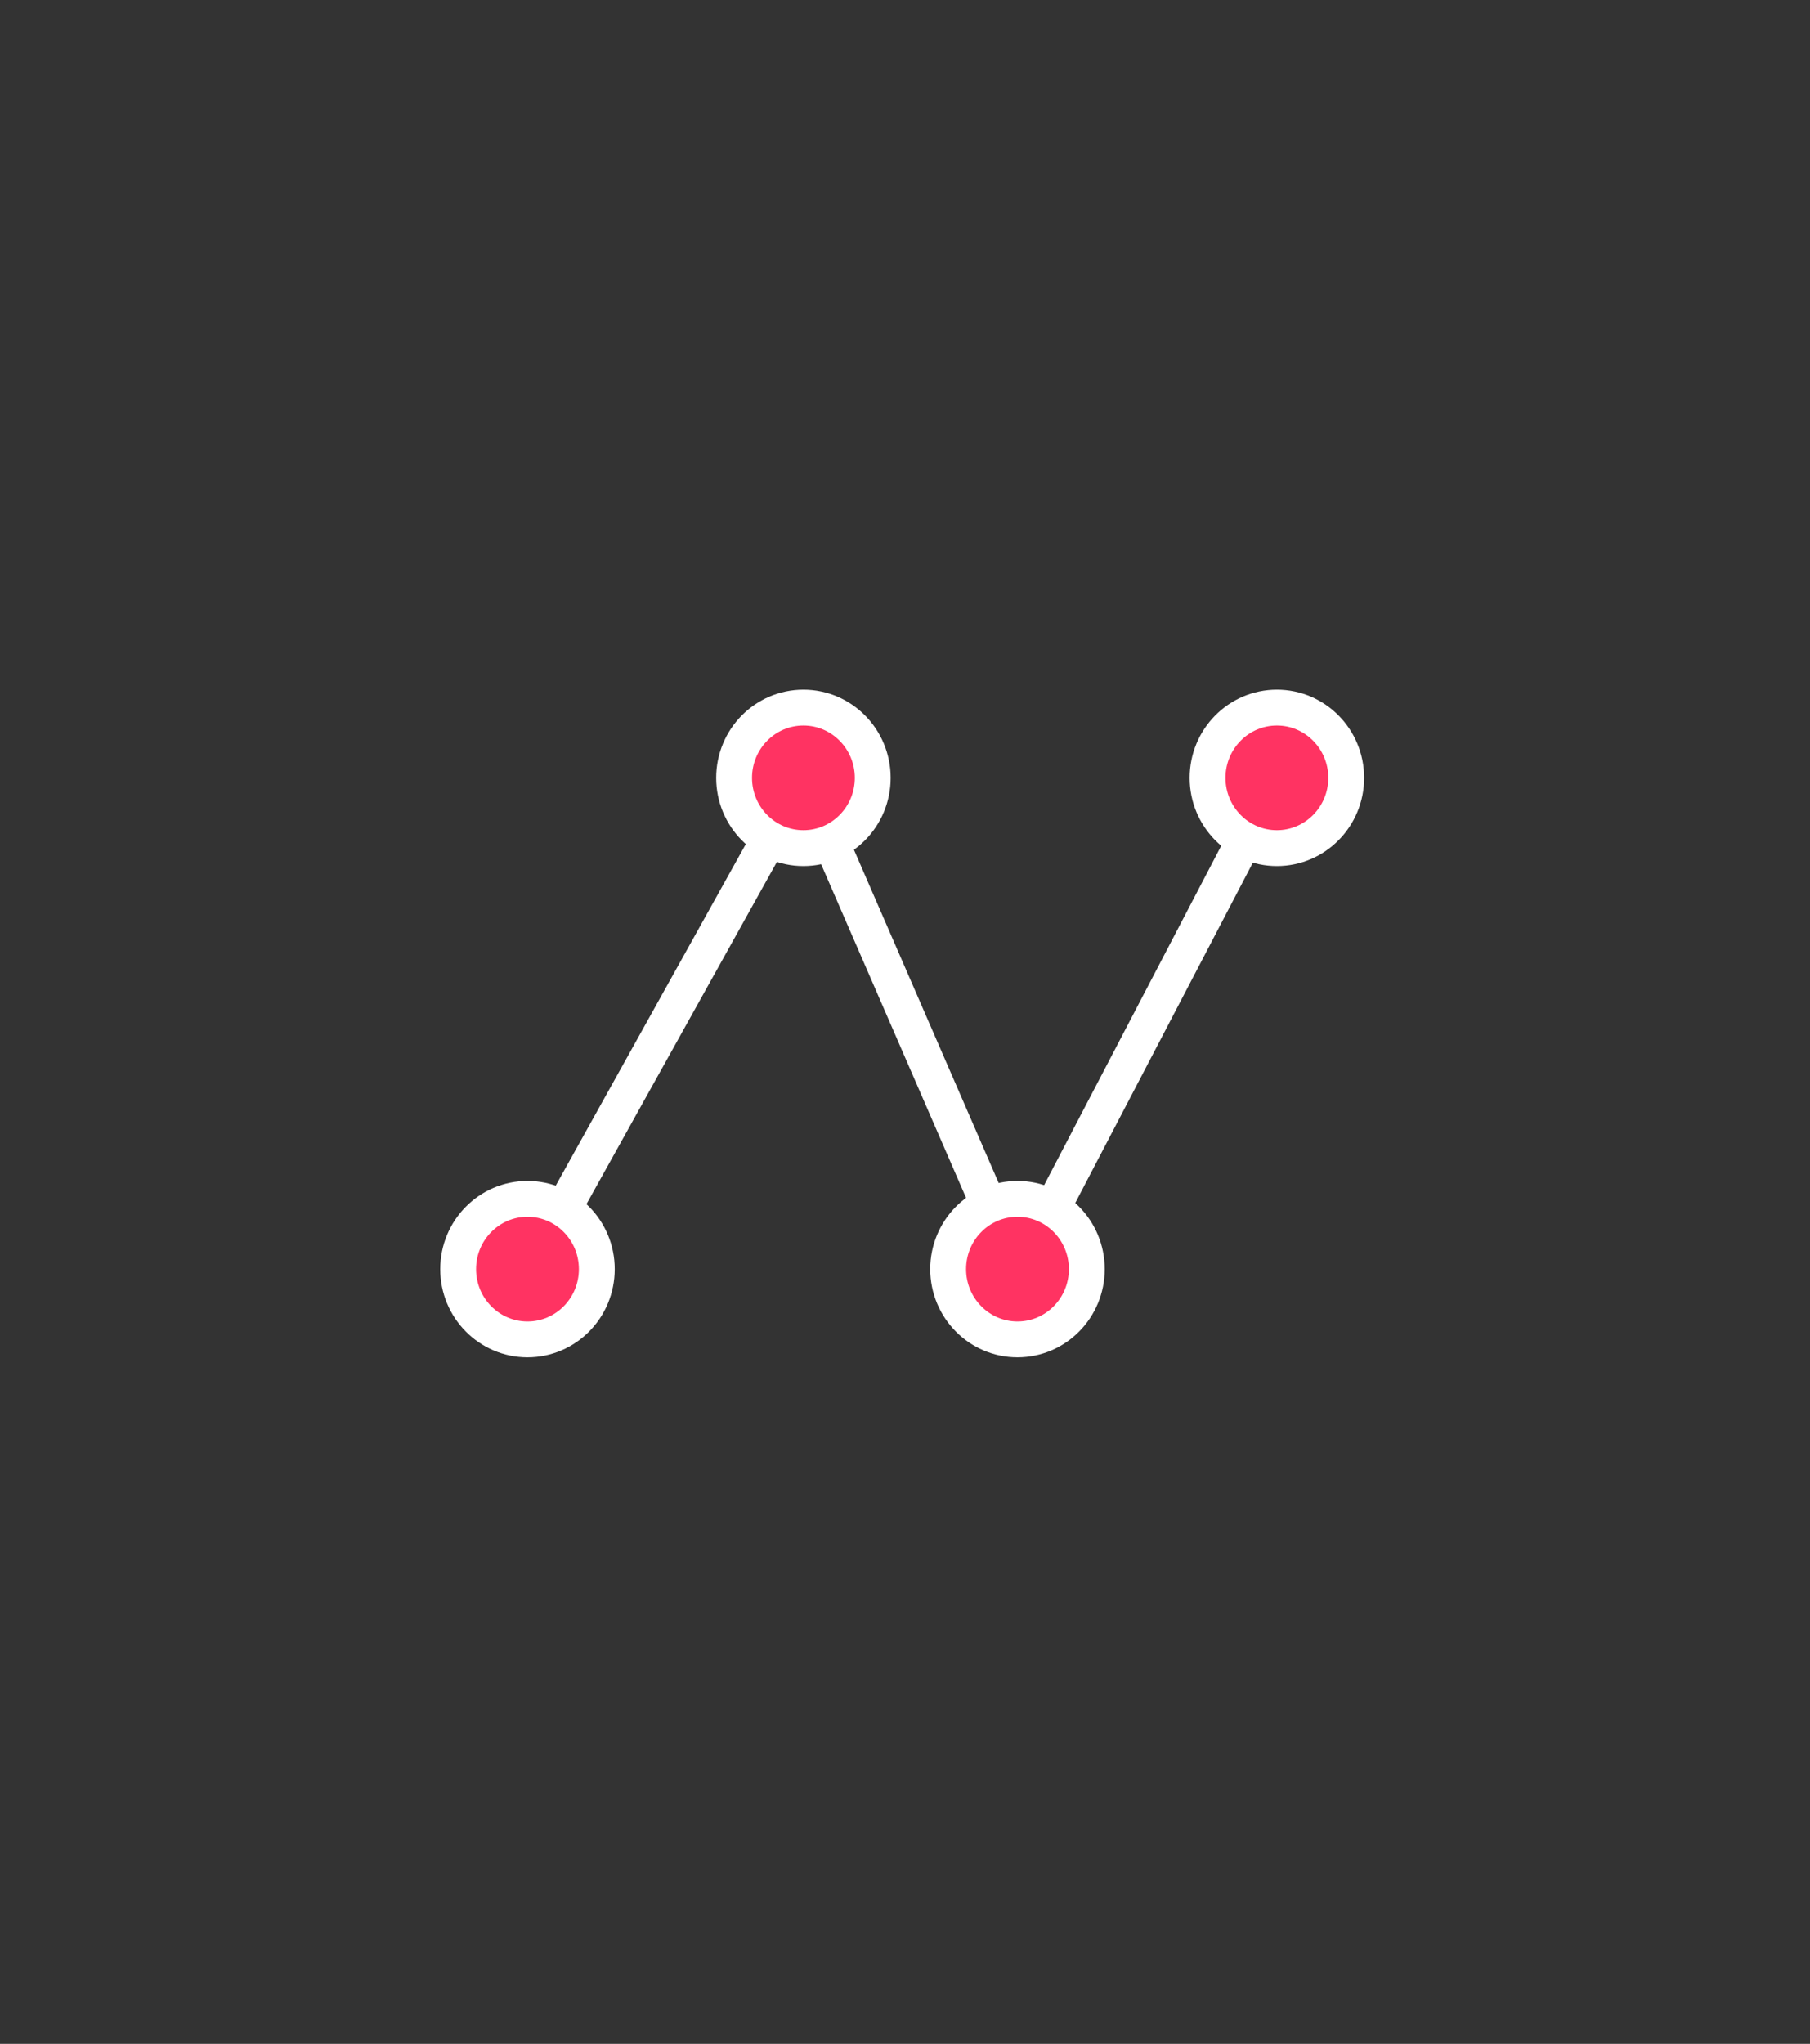 <?xml version="1.0" encoding="UTF-8" standalone="no"?>
<svg width="101px" height="114px" viewBox="0 0 101 114" version="1.1" xmlns="http://www.w3.org/2000/svg" xmlns:xlink="http://www.w3.org/1999/xlink" xmlns:sketch="http://www.bohemiancoding.com/sketch/ns">
    <rect x="0" y="0" width="101" height="114" fill="#333333" stroke="none"/>
    <!-- Generator: Sketch 3.1.1 (8761) - http://www.bohemiancoding.com/sketch -->
    <title>Imported Layers</title>
    <desc>Created with Sketch.</desc>
    <defs></defs>
    <g id="Page-1" stroke="none" stroke-width="1" fill="none" fill-rule="evenodd" sketch:type="MSPage">
        <g id="Icons" sketch:type="MSArtboardGroup" transform="translate(-462, -43)">
            <g id="Steps" sketch:type="MSLayerGroup" transform="translate(512.5, 100) scale(-1, 1) rotate(-270) translate(-512.5, -100) translate(495, 75)">
                <path d="M31.518,3.934 L3.887,19.317 L31.518,31.326 L3.887,45.752" id="Stroke-1" stroke="#FFFFFF" stroke-width="2" sketch:type="MSShapeGroup"></path>
                <path d="M35.207,3.934 C35.207,6.07 33.453,7.802 31.289,7.802 C29.125,7.802 27.369,6.07 27.369,3.934 C27.369,1.797 29.125,0.065 31.289,0.065 C33.453,0.065 35.207,1.797 35.207,3.934 L35.207,3.934 Z" id="Fill-2" fill="#FF3362" sketch:type="MSShapeGroup"></path>
                <path d="M35.207,3.934 C35.207,6.07 33.453,7.802 31.289,7.802 C29.125,7.802 27.369,6.07 27.369,3.934 C27.369,1.797 29.125,0.065 31.289,0.065 C33.453,0.065 35.207,1.797 35.207,3.934 L35.207,3.934 Z" id="Stroke-3" stroke="#FFFFFF" stroke-width="2" sketch:type="MSShapeGroup"></path>
                <path d="M7.806,19.331 C7.806,21.466 6.05,23.199 3.887,23.199 C1.722,23.199 -0.032,21.466 -0.032,19.331 C-0.032,17.195 1.722,15.463 3.887,15.463 C6.05,15.463 7.806,17.195 7.806,19.331 L7.806,19.331 Z" id="Fill-4" fill="#FF3362" sketch:type="MSShapeGroup"></path>
                <path d="M7.806,19.331 C7.806,21.466 6.05,23.199 3.887,23.199 C1.722,23.199 -0.032,21.466 -0.032,19.331 C-0.032,17.195 1.722,15.463 3.887,15.463 C6.05,15.463 7.806,17.195 7.806,19.331 L7.806,19.331 Z" id="Stroke-5" stroke="#FFFFFF" stroke-width="2" sketch:type="MSShapeGroup"></path>
                <path d="M35.207,31.276 C35.207,33.413 33.453,35.145 31.289,35.145 C29.125,35.145 27.369,33.413 27.369,31.276 C27.369,29.141 29.125,27.408 31.289,27.408 C33.453,27.408 35.207,29.141 35.207,31.276 L35.207,31.276 Z" id="Fill-6" fill="#FF3362" sketch:type="MSShapeGroup"></path>
                <path d="M35.207,31.276 C35.207,33.413 33.453,35.145 31.289,35.145 C29.125,35.145 27.369,33.413 27.369,31.276 C27.369,29.141 29.125,27.408 31.289,27.408 C33.453,27.408 35.207,29.141 35.207,31.276 L35.207,31.276 Z" id="Stroke-7" stroke="#FFFFFF" stroke-width="2" sketch:type="MSShapeGroup"></path>
                <path d="M7.806,45.752 C7.806,47.888 6.05,49.62 3.887,49.62 C1.722,49.62 -0.032,47.888 -0.032,45.752 C-0.032,43.616 1.722,41.884 3.887,41.884 C6.05,41.884 7.806,43.616 7.806,45.752 L7.806,45.752 Z" id="Fill-8" fill="#FF3362" sketch:type="MSShapeGroup"></path>
                <path d="M7.806,45.752 C7.806,47.888 6.05,49.62 3.887,49.62 C1.722,49.62 -0.032,47.888 -0.032,45.752 C-0.032,43.616 1.722,41.884 3.887,41.884 C6.05,41.884 7.806,43.616 7.806,45.752 L7.806,45.752 Z" id="Stroke-9" stroke="#FFFFFF" stroke-width="2" sketch:type="MSShapeGroup"></path>
            </g>
        </g>
    </g>
</svg>